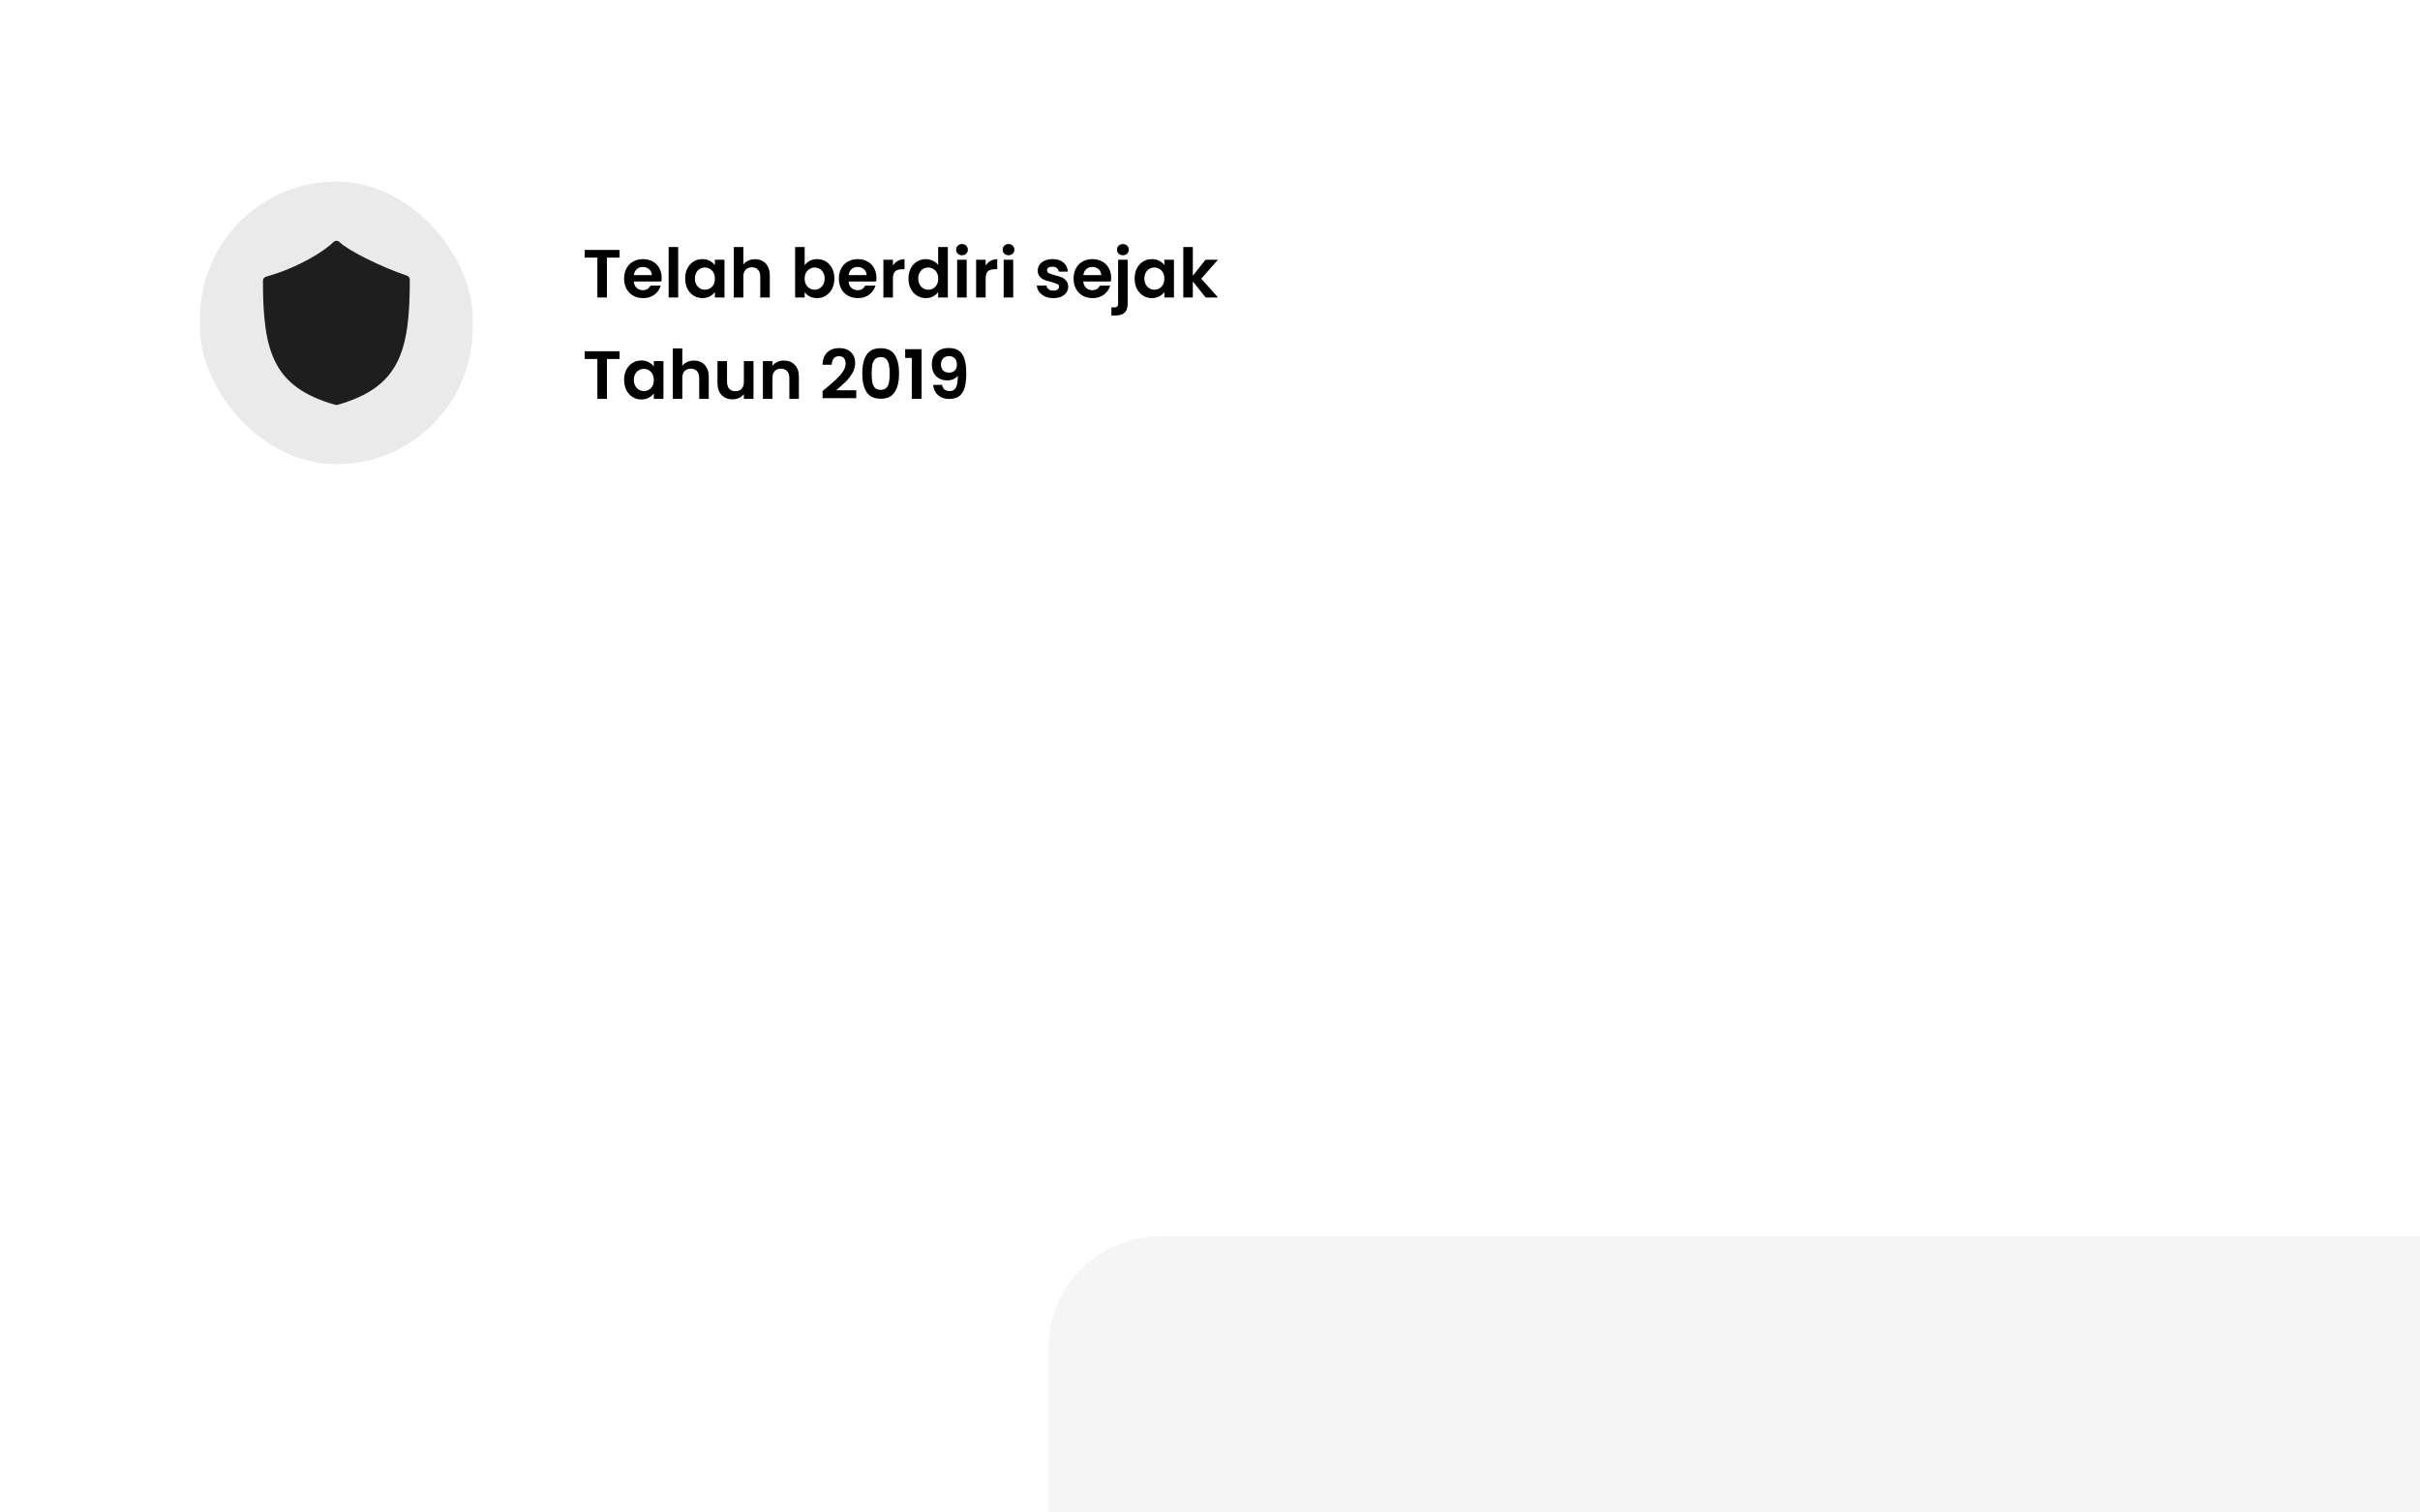 <svg width="573" height="358" viewBox="0 0 573 358" fill="none" xmlns="http://www.w3.org/2000/svg">
<g filter="url(#filter0_ddddd_7_518)">
<rect x="19" y="17" width="355.208" height="117.353" rx="26.779" fill="#F5F5F5"/>
</g>
<path d="M146.708 59.176V61H143.706V70.442H141.446V61H138.444V59.176H146.708ZM156.669 65.777C156.669 66.1 156.648 66.391 156.605 66.649H150.068C150.122 67.294 150.348 67.8 150.746 68.166C151.144 68.532 151.633 68.715 152.214 68.715C153.054 68.715 153.651 68.354 154.006 67.633H156.443C156.185 68.494 155.69 69.204 154.958 69.764C154.227 70.313 153.328 70.587 152.263 70.587C151.402 70.587 150.627 70.399 149.939 70.022C149.261 69.635 148.728 69.091 148.341 68.392C147.964 67.693 147.776 66.886 147.776 65.971C147.776 65.046 147.964 64.233 148.341 63.534C148.717 62.834 149.245 62.296 149.923 61.92C150.6 61.543 151.381 61.355 152.263 61.355C153.113 61.355 153.871 61.538 154.539 61.904C155.217 62.27 155.738 62.791 156.104 63.469C156.481 64.136 156.669 64.906 156.669 65.777ZM154.329 65.132C154.318 64.551 154.108 64.088 153.699 63.744C153.29 63.389 152.79 63.211 152.198 63.211C151.639 63.211 151.165 63.383 150.778 63.728C150.401 64.061 150.17 64.529 150.084 65.132H154.329ZM160.578 58.498V70.442H158.318V58.498H160.578ZM162.23 65.939C162.23 65.035 162.407 64.233 162.762 63.534C163.128 62.834 163.618 62.296 164.231 61.92C164.855 61.543 165.549 61.355 166.313 61.355C166.98 61.355 167.561 61.489 168.056 61.758C168.562 62.027 168.965 62.366 169.267 62.775V61.5H171.542V70.442H169.267V69.135C168.976 69.554 168.573 69.904 168.056 70.184C167.55 70.453 166.964 70.587 166.297 70.587C165.544 70.587 164.855 70.394 164.231 70.006C163.618 69.619 163.128 69.075 162.762 68.376C162.407 67.666 162.23 66.853 162.23 65.939ZM169.267 65.971C169.267 65.422 169.159 64.954 168.944 64.567C168.729 64.169 168.438 63.867 168.072 63.663C167.706 63.448 167.314 63.34 166.894 63.34C166.474 63.34 166.087 63.442 165.732 63.647C165.377 63.851 165.086 64.153 164.86 64.551C164.645 64.938 164.538 65.401 164.538 65.939C164.538 66.477 164.645 66.95 164.86 67.359C165.086 67.757 165.377 68.064 165.732 68.279C166.098 68.494 166.485 68.602 166.894 68.602C167.314 68.602 167.706 68.5 168.072 68.295C168.438 68.08 168.729 67.779 168.944 67.391C169.159 66.993 169.267 66.52 169.267 65.971ZM178.785 61.371C179.463 61.371 180.066 61.522 180.593 61.823C181.12 62.114 181.529 62.549 181.82 63.13C182.121 63.701 182.271 64.389 182.271 65.196V70.442H180.012V65.503C180.012 64.793 179.834 64.249 179.479 63.873C179.124 63.485 178.64 63.292 178.027 63.292C177.402 63.292 176.908 63.485 176.542 63.873C176.187 64.249 176.009 64.793 176.009 65.503V70.442H173.749V58.498H176.009V62.614C176.3 62.227 176.687 61.925 177.171 61.71C177.655 61.484 178.193 61.371 178.785 61.371ZM190.526 62.808C190.816 62.377 191.214 62.027 191.72 61.758C192.237 61.489 192.823 61.355 193.479 61.355C194.243 61.355 194.932 61.543 195.545 61.92C196.17 62.296 196.659 62.834 197.014 63.534C197.38 64.222 197.563 65.024 197.563 65.939C197.563 66.853 197.38 67.666 197.014 68.376C196.659 69.075 196.17 69.619 195.545 70.006C194.932 70.394 194.243 70.587 193.479 70.587C192.812 70.587 192.226 70.458 191.72 70.2C191.225 69.931 190.827 69.587 190.526 69.167V70.442H188.266V58.498H190.526V62.808ZM195.255 65.939C195.255 65.401 195.142 64.938 194.916 64.551C194.701 64.153 194.41 63.851 194.044 63.647C193.689 63.442 193.302 63.34 192.882 63.34C192.473 63.34 192.086 63.448 191.72 63.663C191.365 63.867 191.075 64.169 190.849 64.567C190.633 64.965 190.526 65.433 190.526 65.971C190.526 66.509 190.633 66.977 190.849 67.375C191.075 67.773 191.365 68.08 191.72 68.295C192.086 68.5 192.473 68.602 192.882 68.602C193.302 68.602 193.689 68.494 194.044 68.279C194.41 68.064 194.701 67.757 194.916 67.359C195.142 66.961 195.255 66.487 195.255 65.939ZM207.517 65.777C207.517 66.1 207.496 66.391 207.453 66.649H200.916C200.97 67.294 201.196 67.8 201.594 68.166C201.992 68.532 202.481 68.715 203.063 68.715C203.902 68.715 204.499 68.354 204.854 67.633H207.291C207.033 68.494 206.538 69.204 205.806 69.764C205.075 70.313 204.176 70.587 203.111 70.587C202.25 70.587 201.475 70.399 200.787 70.022C200.109 69.635 199.576 69.091 199.189 68.392C198.812 67.693 198.624 66.886 198.624 65.971C198.624 65.046 198.812 64.233 199.189 63.534C199.565 62.834 200.093 62.296 200.771 61.92C201.448 61.543 202.229 61.355 203.111 61.355C203.961 61.355 204.72 61.538 205.387 61.904C206.065 62.27 206.586 62.791 206.952 63.469C207.329 64.136 207.517 64.906 207.517 65.777ZM205.177 65.132C205.166 64.551 204.956 64.088 204.547 63.744C204.139 63.389 203.638 63.211 203.046 63.211C202.487 63.211 202.013 63.383 201.626 63.728C201.249 64.061 201.018 64.529 200.932 65.132H205.177ZM211.426 62.888C211.717 62.415 212.093 62.044 212.556 61.775C213.029 61.506 213.567 61.371 214.17 61.371V63.744H213.573C212.863 63.744 212.325 63.91 211.959 64.244C211.604 64.578 211.426 65.159 211.426 65.987V70.442H209.167V61.5H211.426V62.888ZM215.111 65.939C215.111 65.035 215.288 64.233 215.644 63.534C216.009 62.834 216.504 62.296 217.128 61.92C217.753 61.543 218.447 61.355 219.211 61.355C219.792 61.355 220.346 61.484 220.873 61.742C221.4 61.99 221.82 62.323 222.132 62.743V58.498H224.424V70.442H222.132V69.118C221.852 69.56 221.459 69.915 220.954 70.184C220.448 70.453 219.862 70.587 219.194 70.587C218.441 70.587 217.753 70.394 217.128 70.006C216.504 69.619 216.009 69.075 215.644 68.376C215.288 67.666 215.111 66.853 215.111 65.939ZM222.148 65.971C222.148 65.422 222.04 64.954 221.825 64.567C221.61 64.169 221.32 63.867 220.954 63.663C220.588 63.448 220.195 63.34 219.775 63.34C219.356 63.34 218.968 63.442 218.613 63.647C218.258 63.851 217.968 64.153 217.742 64.551C217.527 64.938 217.419 65.401 217.419 65.939C217.419 66.477 217.527 66.95 217.742 67.359C217.968 67.757 218.258 68.064 218.613 68.279C218.979 68.494 219.367 68.602 219.775 68.602C220.195 68.602 220.588 68.5 220.954 68.295C221.32 68.08 221.61 67.779 221.825 67.391C222.04 66.993 222.148 66.52 222.148 65.971ZM227.777 60.435C227.379 60.435 227.045 60.311 226.776 60.064C226.518 59.806 226.389 59.488 226.389 59.111C226.389 58.735 226.518 58.423 226.776 58.175C227.045 57.917 227.379 57.788 227.777 57.788C228.175 57.788 228.503 57.917 228.761 58.175C229.03 58.423 229.165 58.735 229.165 59.111C229.165 59.488 229.03 59.806 228.761 60.064C228.503 60.311 228.175 60.435 227.777 60.435ZM228.89 61.5V70.442H226.631V61.5H228.89ZM233.383 62.888C233.673 62.415 234.05 62.044 234.512 61.775C234.986 61.506 235.524 61.371 236.126 61.371V63.744H235.529C234.819 63.744 234.281 63.91 233.915 64.244C233.56 64.578 233.383 65.159 233.383 65.987V70.442H231.123V61.5H233.383V62.888ZM238.794 60.435C238.396 60.435 238.063 60.311 237.794 60.064C237.535 59.806 237.406 59.488 237.406 59.111C237.406 58.735 237.535 58.423 237.794 58.175C238.063 57.917 238.396 57.788 238.794 57.788C239.192 57.788 239.521 57.917 239.779 58.175C240.048 58.423 240.182 58.735 240.182 59.111C240.182 59.488 240.048 59.806 239.779 60.064C239.521 60.311 239.192 60.435 238.794 60.435ZM239.908 61.5V70.442H237.648V61.5H239.908ZM249.408 70.587C248.677 70.587 248.02 70.458 247.439 70.2C246.858 69.931 246.395 69.57 246.051 69.118C245.717 68.666 245.535 68.166 245.502 67.617H247.778C247.821 67.962 247.988 68.247 248.278 68.473C248.58 68.699 248.951 68.812 249.392 68.812C249.822 68.812 250.156 68.726 250.393 68.553C250.64 68.381 250.764 68.161 250.764 67.892C250.764 67.601 250.613 67.386 250.312 67.246C250.022 67.096 249.553 66.934 248.908 66.762C248.241 66.6 247.692 66.434 247.262 66.262C246.842 66.089 246.476 65.826 246.164 65.471C245.863 65.116 245.712 64.637 245.712 64.034C245.712 63.539 245.852 63.087 246.132 62.678C246.422 62.27 246.831 61.947 247.358 61.71C247.896 61.473 248.526 61.355 249.247 61.355C250.312 61.355 251.162 61.624 251.797 62.162C252.432 62.689 252.782 63.405 252.846 64.309H250.683C250.651 63.953 250.5 63.674 250.231 63.469C249.973 63.254 249.623 63.147 249.182 63.147C248.773 63.147 248.456 63.222 248.23 63.373C248.015 63.523 247.907 63.733 247.907 64.002C247.907 64.303 248.058 64.535 248.359 64.696C248.66 64.847 249.128 65.003 249.763 65.164C250.409 65.325 250.942 65.492 251.361 65.664C251.781 65.837 252.141 66.106 252.443 66.471C252.755 66.826 252.916 67.3 252.927 67.892C252.927 68.408 252.782 68.871 252.491 69.28C252.211 69.689 251.802 70.011 251.264 70.248C250.737 70.474 250.118 70.587 249.408 70.587ZM263.094 65.777C263.094 66.1 263.072 66.391 263.029 66.649H256.493C256.546 67.294 256.772 67.8 257.17 68.166C257.569 68.532 258.058 68.715 258.639 68.715C259.478 68.715 260.076 68.354 260.431 67.633H262.868C262.61 68.494 262.115 69.204 261.383 69.764C260.651 70.313 259.753 70.587 258.688 70.587C257.827 70.587 257.052 70.399 256.363 70.022C255.686 69.635 255.153 69.091 254.766 68.392C254.389 67.693 254.201 66.886 254.201 65.971C254.201 65.046 254.389 64.233 254.766 63.534C255.142 62.834 255.669 62.296 256.347 61.92C257.025 61.543 257.805 61.355 258.688 61.355C259.538 61.355 260.296 61.538 260.963 61.904C261.641 62.27 262.163 62.791 262.529 63.469C262.906 64.136 263.094 64.906 263.094 65.777ZM260.754 65.132C260.743 64.551 260.533 64.088 260.124 63.744C259.715 63.389 259.215 63.211 258.623 63.211C258.064 63.211 257.59 63.383 257.203 63.728C256.826 64.061 256.595 64.529 256.509 65.132H260.754ZM265.889 60.435C265.48 60.435 265.141 60.311 264.872 60.064C264.614 59.806 264.485 59.488 264.485 59.111C264.485 58.735 264.614 58.423 264.872 58.175C265.141 57.917 265.48 57.788 265.889 57.788C266.287 57.788 266.615 57.917 266.874 58.175C267.132 58.423 267.261 58.735 267.261 59.111C267.261 59.488 267.132 59.806 266.874 60.064C266.615 60.311 266.287 60.435 265.889 60.435ZM267.003 71.911C267.003 72.901 266.755 73.611 266.26 74.041C265.776 74.482 265.077 74.703 264.162 74.703H263.161V72.782H263.807C264.151 72.782 264.394 72.712 264.533 72.572C264.673 72.443 264.743 72.228 264.743 71.927V61.5H267.003V71.911ZM268.654 65.939C268.654 65.035 268.832 64.233 269.187 63.534C269.553 62.834 270.042 62.296 270.656 61.92C271.28 61.543 271.974 61.355 272.738 61.355C273.405 61.355 273.986 61.489 274.481 61.758C274.987 62.027 275.39 62.366 275.691 62.775V61.5H277.967V70.442H275.691V69.135C275.401 69.554 274.997 69.904 274.481 70.184C273.975 70.453 273.389 70.587 272.722 70.587C271.968 70.587 271.28 70.394 270.656 70.006C270.042 69.619 269.553 69.075 269.187 68.376C268.832 67.666 268.654 66.853 268.654 65.939ZM275.691 65.971C275.691 65.422 275.584 64.954 275.369 64.567C275.153 64.169 274.863 63.867 274.497 63.663C274.131 63.448 273.739 63.34 273.319 63.34C272.899 63.34 272.512 63.442 272.157 63.647C271.802 63.851 271.511 64.153 271.285 64.551C271.07 64.938 270.962 65.401 270.962 65.939C270.962 66.477 271.07 66.95 271.285 67.359C271.511 67.757 271.802 68.064 272.157 68.279C272.523 68.494 272.91 68.602 273.319 68.602C273.739 68.602 274.131 68.5 274.497 68.295C274.863 68.08 275.153 67.779 275.369 67.391C275.584 66.993 275.691 66.52 275.691 65.971ZM285.468 70.442L282.434 66.633V70.442H280.174V58.498H282.434V65.293L285.436 61.5H288.373L284.435 65.987L288.406 70.442H285.468ZM146.708 83.176V85H143.706V94.442H141.446V85H138.444V83.176H146.708ZM147.776 89.939C147.776 89.035 147.953 88.233 148.308 87.534C148.674 86.835 149.164 86.296 149.777 85.92C150.401 85.543 151.095 85.355 151.859 85.355C152.526 85.355 153.108 85.489 153.602 85.758C154.108 86.027 154.512 86.366 154.813 86.775V85.5H157.089V94.442H154.813V93.135C154.522 93.554 154.119 93.904 153.602 94.184C153.097 94.453 152.51 94.587 151.843 94.587C151.09 94.587 150.401 94.394 149.777 94.006C149.164 93.619 148.674 93.075 148.308 92.376C147.953 91.666 147.776 90.853 147.776 89.939ZM154.813 89.971C154.813 89.422 154.705 88.954 154.49 88.567C154.275 88.169 153.984 87.867 153.619 87.663C153.253 87.448 152.86 87.34 152.44 87.34C152.021 87.34 151.633 87.442 151.278 87.647C150.923 87.851 150.633 88.153 150.407 88.551C150.192 88.938 150.084 89.401 150.084 89.939C150.084 90.477 150.192 90.95 150.407 91.359C150.633 91.757 150.923 92.064 151.278 92.279C151.644 92.494 152.032 92.602 152.44 92.602C152.86 92.602 153.253 92.5 153.619 92.295C153.984 92.08 154.275 91.779 154.49 91.391C154.705 90.993 154.813 90.52 154.813 89.971ZM164.331 85.371C165.009 85.371 165.612 85.522 166.139 85.823C166.666 86.114 167.075 86.549 167.366 87.13C167.667 87.701 167.818 88.389 167.818 89.196V94.442H165.558V89.503C165.558 88.793 165.381 88.249 165.025 87.873C164.67 87.485 164.186 87.292 163.573 87.292C162.949 87.292 162.454 87.485 162.088 87.873C161.733 88.249 161.555 88.793 161.555 89.503V94.442H159.296V82.498H161.555V86.614C161.846 86.227 162.233 85.925 162.717 85.71C163.202 85.484 163.74 85.371 164.331 85.371ZM178.408 85.5V94.442H176.132V93.312C175.842 93.699 175.46 94.006 174.986 94.232C174.523 94.447 174.018 94.555 173.469 94.555C172.77 94.555 172.151 94.41 171.613 94.119C171.075 93.818 170.65 93.382 170.338 92.812C170.036 92.231 169.886 91.542 169.886 90.746V85.5H172.145V90.423C172.145 91.133 172.323 91.682 172.678 92.069C173.033 92.446 173.517 92.634 174.131 92.634C174.755 92.634 175.244 92.446 175.599 92.069C175.955 91.682 176.132 91.133 176.132 90.423V85.5H178.408ZM185.592 85.371C186.658 85.371 187.519 85.71 188.175 86.388C188.831 87.055 189.159 87.991 189.159 89.196V94.442H186.9V89.503C186.9 88.793 186.722 88.249 186.367 87.873C186.012 87.485 185.528 87.292 184.915 87.292C184.29 87.292 183.796 87.485 183.43 87.873C183.075 88.249 182.897 88.793 182.897 89.503V94.442H180.637V85.5H182.897V86.614C183.198 86.227 183.58 85.925 184.043 85.71C184.516 85.484 185.033 85.371 185.592 85.371ZM195.606 91.892C196.639 91.031 197.462 90.315 198.076 89.745C198.689 89.164 199.2 88.561 199.609 87.937C200.018 87.313 200.222 86.7 200.222 86.097C200.222 85.549 200.093 85.118 199.835 84.806C199.577 84.494 199.178 84.338 198.64 84.338C198.102 84.338 197.688 84.521 197.398 84.887C197.107 85.242 196.956 85.731 196.946 86.356H194.751C194.794 85.064 195.176 84.085 195.897 83.418C196.628 82.751 197.554 82.417 198.673 82.417C199.899 82.417 200.841 82.746 201.497 83.402C202.154 84.048 202.482 84.903 202.482 85.968C202.482 86.808 202.256 87.609 201.804 88.373C201.352 89.137 200.836 89.804 200.254 90.375C199.673 90.934 198.915 91.612 197.979 92.408H202.74V94.281H194.767V92.602L195.606 91.892ZM204.164 88.405C204.164 86.544 204.498 85.086 205.165 84.031C205.843 82.977 206.962 82.45 208.522 82.45C210.082 82.45 211.196 82.977 211.863 84.031C212.541 85.086 212.88 86.544 212.88 88.405C212.88 90.278 212.541 91.746 211.863 92.812C211.196 93.877 210.082 94.41 208.522 94.41C206.962 94.41 205.843 93.877 205.165 92.812C204.498 91.746 204.164 90.278 204.164 88.405ZM210.652 88.405C210.652 87.609 210.599 86.942 210.491 86.404C210.394 85.855 210.19 85.409 209.878 85.064C209.576 84.72 209.124 84.548 208.522 84.548C207.919 84.548 207.462 84.72 207.15 85.064C206.849 85.409 206.644 85.855 206.537 86.404C206.44 86.942 206.391 87.609 206.391 88.405C206.391 89.223 206.44 89.912 206.537 90.471C206.633 91.02 206.838 91.467 207.15 91.811C207.462 92.145 207.919 92.311 208.522 92.311C209.124 92.311 209.582 92.145 209.894 91.811C210.206 91.467 210.41 91.02 210.507 90.471C210.604 89.912 210.652 89.223 210.652 88.405ZM214.324 84.758V82.676H218.214V94.442H215.89V84.758H214.324ZM223.061 91.133C223.147 91.607 223.341 91.972 223.642 92.231C223.954 92.478 224.368 92.602 224.885 92.602C225.552 92.602 226.036 92.328 226.337 91.779C226.639 91.219 226.789 90.283 226.789 88.97C226.542 89.315 226.192 89.584 225.74 89.777C225.299 89.971 224.82 90.068 224.304 90.068C223.615 90.068 222.991 89.928 222.431 89.648C221.883 89.358 221.447 88.933 221.124 88.373C220.801 87.803 220.64 87.114 220.64 86.307C220.64 85.113 220.995 84.166 221.705 83.466C222.415 82.756 223.384 82.401 224.61 82.401C226.138 82.401 227.214 82.891 227.838 83.87C228.473 84.849 228.791 86.323 228.791 88.293C228.791 89.691 228.667 90.837 228.419 91.73C228.183 92.623 227.768 93.301 227.177 93.764C226.595 94.227 225.799 94.458 224.788 94.458C223.992 94.458 223.314 94.307 222.754 94.006C222.195 93.694 221.764 93.291 221.463 92.796C221.172 92.29 221.006 91.736 220.963 91.133H223.061ZM224.772 88.228C225.331 88.228 225.772 88.056 226.095 87.711C226.418 87.367 226.579 86.904 226.579 86.323C226.579 85.689 226.407 85.199 226.063 84.855C225.729 84.499 225.272 84.322 224.691 84.322C224.11 84.322 223.647 84.505 223.303 84.871C222.969 85.226 222.803 85.699 222.803 86.291C222.803 86.861 222.964 87.329 223.287 87.695C223.62 88.05 224.115 88.228 224.772 88.228Z" fill="black"/>
<rect x="47.354" y="42.991" width="64.583" height="66.931" rx="32.292" fill="#EAEAEA"/>
<path d="M97.033 66.233C97.033 83.336 94.564 91.674 79.928 95.853C79.835 95.88 79.741 95.894 79.647 95.894C79.553 95.894 79.459 95.88 79.367 95.853C64.729 91.67 62.258 83.418 62.258 66.496C62.258 66.038 62.562 65.637 63.002 65.513C70.864 63.293 76.851 59.398 78.958 57.32C79.152 57.13 79.426 56.983 79.684 57.025C79.954 57.028 80.214 57.138 80.404 57.33C82.309 59.261 90.348 63.262 96.334 65.259C96.751 65.402 97.033 65.793 97.033 66.233Z" fill="#1E1E1E"/>
<defs>
<filter id="filter0_ddddd_7_518" x="0.885" y="0.46" width="571.799" height="356.784" filterUnits="userSpaceOnUse" color-interpolation-filters="sRGB">
<feFlood flood-opacity="0" result="BackgroundImageFix"/>
<feColorMatrix in="SourceAlpha" type="matrix" values="0 0 0 0 0 0 0 0 0 0 0 0 0 0 0 0 0 0 127 0" result="hardAlpha"/>
<feOffset/>
<feColorMatrix type="matrix" values="0 0 0 0 0.106 0 0 0 0 0.114 0 0 0 0 0.141 0 0 0 0.1 0"/>
<feBlend mode="normal" in2="BackgroundImageFix" result="effect1_dropShadow_7_518"/>
<feColorMatrix in="SourceAlpha" type="matrix" values="0 0 0 0 0 0 0 0 0 0 0 0 0 0 0 0 0 0 127 0" result="hardAlpha"/>
<feOffset dx="7.876" dy="9.451"/>
<feGaussianBlur stdDeviation="12.995"/>
<feColorMatrix type="matrix" values="0 0 0 0 0.106 0 0 0 0 0.114 0 0 0 0 0.141 0 0 0 0.1 0"/>
<feBlend mode="normal" in2="effect1_dropShadow_7_518" result="effect2_dropShadow_7_518"/>
<feColorMatrix in="SourceAlpha" type="matrix" values="0 0 0 0 0 0 0 0 0 0 0 0 0 0 0 0 0 0 127 0" result="hardAlpha"/>
<feOffset dx="30.716" dy="37.017"/>
<feGaussianBlur stdDeviation="24.022"/>
<feColorMatrix type="matrix" values="0 0 0 0 0.106 0 0 0 0 0.114 0 0 0 0 0.141 0 0 0 0.09 0"/>
<feBlend mode="normal" in2="effect2_dropShadow_7_518" result="effect3_dropShadow_7_518"/>
<feColorMatrix in="SourceAlpha" type="matrix" values="0 0 0 0 0 0 0 0 0 0 0 0 0 0 0 0 0 0 127 0" result="hardAlpha"/>
<feOffset dx="68.521" dy="82.698"/>
<feGaussianBlur stdDeviation="32.292"/>
<feColorMatrix type="matrix" values="0 0 0 0 0.106 0 0 0 0 0.114 0 0 0 0 0.141 0 0 0 0.05 0"/>
<feBlend mode="normal" in2="effect3_dropShadow_7_518" result="effect4_dropShadow_7_518"/>
<feColorMatrix in="SourceAlpha" type="matrix" values="0 0 0 0 0 0 0 0 0 0 0 0 0 0 0 0 0 0 127 0" result="hardAlpha"/>
<feOffset dx="122.078" dy="146.494"/>
<feGaussianBlur stdDeviation="38.199"/>
<feColorMatrix type="matrix" values="0 0 0 0 0.106 0 0 0 0 0.114 0 0 0 0 0.141 0 0 0 0.01 0"/>
<feBlend mode="normal" in2="effect4_dropShadow_7_518" result="effect5_dropShadow_7_518"/>
<feBlend mode="normal" in="SourceGraphic" in2="effect5_dropShadow_7_518" result="shape"/>
</filter>
</defs>
</svg>
